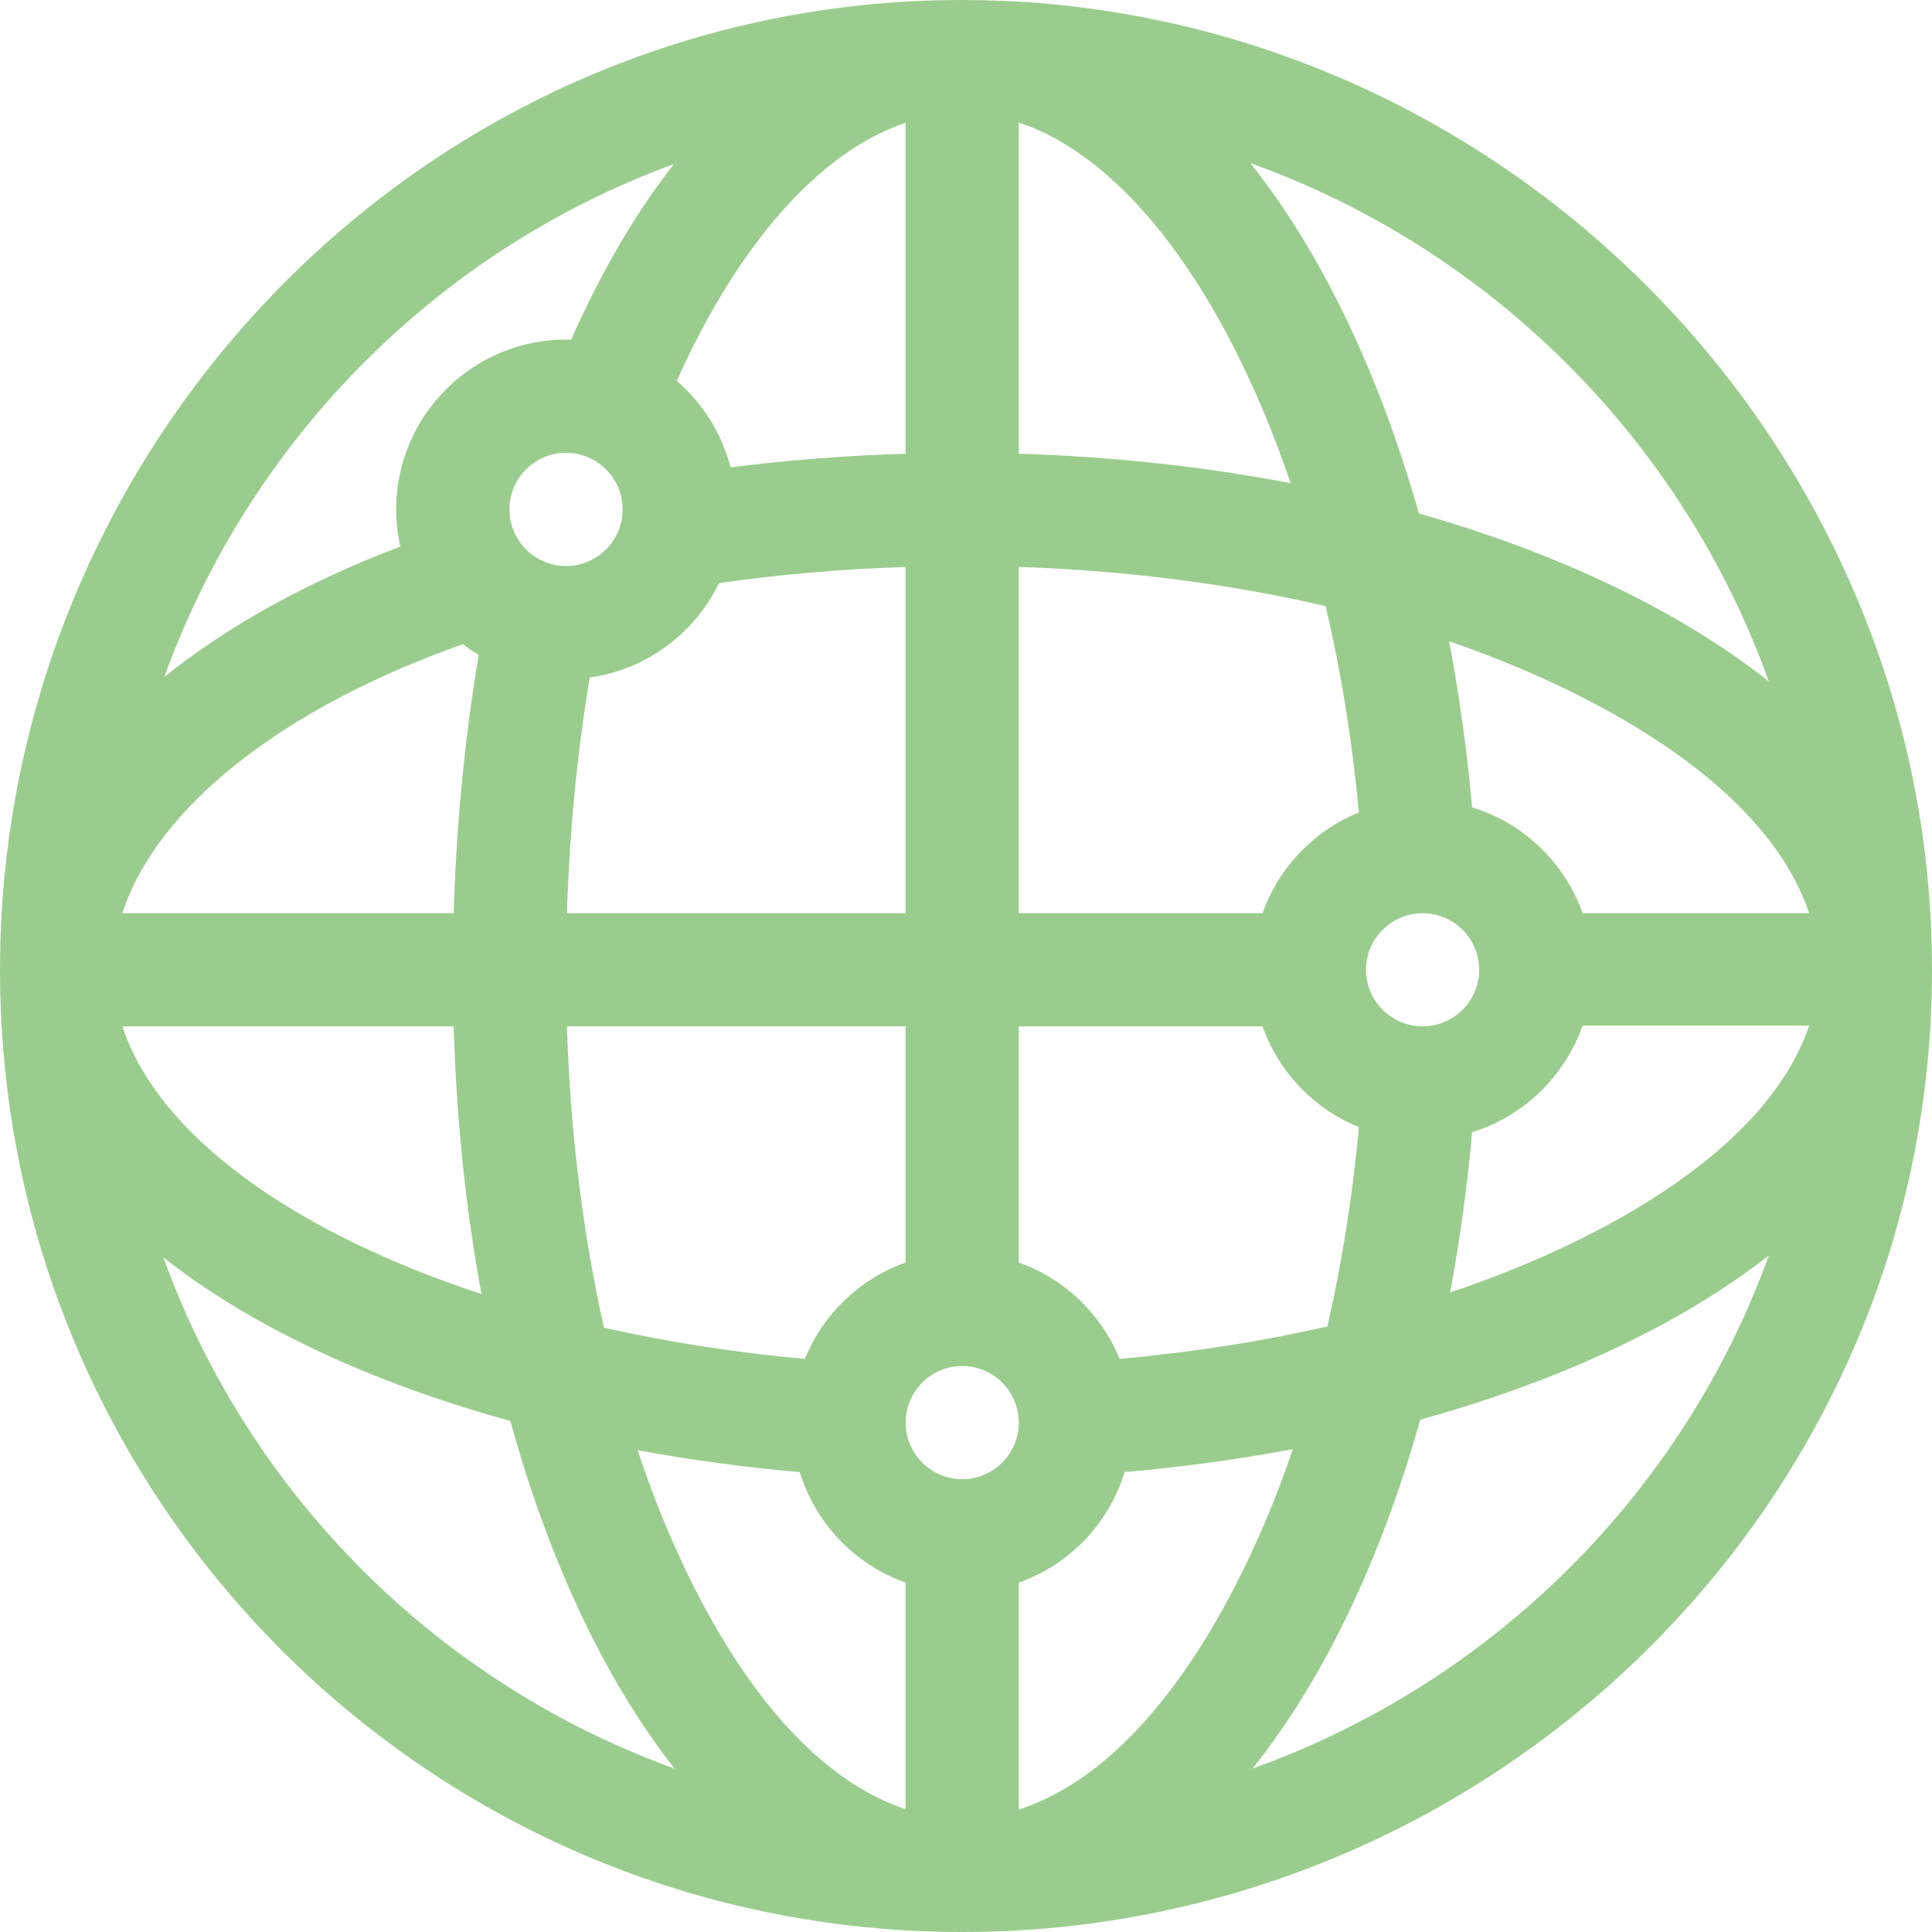 <?xml version="1.0" encoding="iso-8859-1"?>
<!-- Generator: Adobe Illustrator 19.0.0, SVG Export Plug-In . SVG Version: 6.00 Build 0)  -->
<svg version="1.1" id="Capa_1" xmlns="http://www.w3.org/2000/svg" xmlns:xlink="http://www.w3.org/1999/xlink" x="0px" y="0px"
	 viewBox="0 0 512 512" style="enable-background:new 0 0 512 512;" xml:space="preserve">
	  <defs>
	 <style>
	  path {
        fill: #9acd8d;
      }
	 </style>
	 </defs>
<g>
	<g>
		<path d="M491.624,157.382C451.874,64.229,359.504,0,255,0C112.87,0,0,117.257,0,257c0,140.94,114.049,255,255,255
			c139.896,0,257-113.029,257-255C512,222.584,505.145,189.068,491.624,157.382z M468.759,180.604
			c-26.273-20.795-60.224-35.303-92.732-44.537c-9.227-32.541-23.706-66.497-44.674-92.842
			C395.184,66.094,445.879,116.779,468.759,180.604z M377.179,242.009C385.367,242.107,392,248.789,392,257
			s-6.633,14.893-14.821,14.991c-0.058-0.004-0.114-0.016-0.172-0.019c-0.251-0.016-0.497-0.006-0.745-0.009
			c-7.924-0.389-14.256-6.936-14.261-14.953c0-0.003,0-0.006,0-0.01c0-0.004,0-0.006,0-0.01c0.005-7.914,6.174-14.397,13.954-14.937
			c0.036,0,0.071,0.005,0.106,0.005c0.313,0,0.629-0.01,0.946-0.03C377.065,242.024,377.121,242.013,377.179,242.009z M270,32.49
			c28.747,9.494,55.002,45.537,72.028,95.552c-23.004-4.397-47.219-7.041-72.028-7.803V32.49z M270,150.252
			c28.407,0.923,55.873,4.462,81.323,10.389c4.036,17.239,7.032,35.586,8.794,54.658c-11.874,4.825-21.235,14.572-25.537,26.701H270
			V150.252z M270,272h64.58c4.302,12.13,13.665,21.879,25.54,26.703c-1.68,18.302-4.493,36.029-8.347,52.827
			c-17.469,3.972-35.956,6.872-55.067,8.599c-4.823-11.879-14.573-21.246-26.706-25.549V272z M178.573,43.492
			c-10.084,12.907-19.249,28.492-27.223,46.542C150.9,90.021,150.453,90,150,90c-28.597,0-50.241,26.571-43.901,54.847
			C81.38,154.198,60.27,165.962,43.546,179.4C66.335,116.389,116.051,66.342,178.573,43.492z M165,135c0,8.271-6.729,15-15,15
			s-15-6.729-15-15s6.729-15,15-15S165,126.729,165,135z M122.681,170.725c1.342,1.028,2.739,1.986,4.193,2.861
			c-3.667,21.449-5.949,44.995-6.642,68.414h-87.79C41.425,214.177,74.67,187.625,122.681,170.725z M120.227,272
			c0.729,24.854,3.262,48.647,7.361,70.943C77.42,326.424,41.807,300.7,32.449,272H120.227z M43.315,333.262
			c26.13,20.509,59.645,34.413,91.942,43.318c10.254,37.259,25.219,68.848,43.512,92.116
			C115.938,446.001,66.019,396.089,43.315,333.262z M240,479.461c-35.619-11.951-59.264-59.618-71.024-95.155
			c13.905,2.577,28.285,4.531,42.983,5.823c4.169,13.642,14.659,24.545,28.041,29.291V479.461z M240,334.58
			c-12.132,4.303-21.882,13.668-26.705,25.546c-18.638-1.694-36.492-4.507-53.246-8.273c-5.588-24.931-8.924-51.888-9.805-79.853
			H240V334.58z M240,242h-89.756c0.67-21.42,2.746-42.876,6.048-62.449c15.107-2.124,27.833-11.768,34.245-25.022
			c16.087-2.319,32.649-3.734,49.463-4.269V242z M240,120.248c-15.711,0.47-31.227,1.672-46.398,3.608
			c-2.314-9.049-7.385-17-14.252-22.924c16.427-36.601,38.054-60.846,60.65-68.399V120.248z M255,392
			c-8.211,0-14.893-6.633-14.991-14.82c0.004-0.058,0.016-0.114,0.019-0.173c0.015-0.248,0.005-0.491,0.009-0.736
			C240.421,368.339,246.975,362,255,362c8.025,0,14.579,6.339,14.963,14.271c0.003,0.246-0.007,0.489,0.009,0.736
			c0.004,0.059,0.015,0.115,0.019,0.173C269.893,385.367,263.211,392,255,392z M270,479.549V419.42
			c13.382-4.746,23.871-15.648,28.041-29.29c15.245-1.337,30.16-3.385,44.578-6.093C330.49,419.871,305.92,467.885,270,479.549z
			 M331.947,468.682c21.08-26.419,35.365-60.183,44.448-92.449c32.193-8.935,66.083-22.962,92.378-43.551
			C445.971,395.768,395.513,445.911,331.947,468.682z M384.278,342.511c2.595-13.758,4.554-27.965,5.844-42.468
			c13.646-4.168,24.551-14.859,29.298-28.243h60.027C467.574,306.844,419.631,330.757,384.278,342.511z M419.42,242
			c-4.747-13.384-15.652-23.875-29.297-28.043c-1.333-15.029-3.386-29.753-6.11-44.007c35.808,12.235,83.482,36.556,95.435,72.05
			H419.42z"/>
	</g>
</g>
<g>
</g>
<g>
</g>
<g>
</g>
<g>
</g>
<g>
</g>
<g>
</g>
<g>
</g>
<g>
</g>
<g>
</g>
<g>
</g>
<g>
</g>
<g>
</g>
<g>
</g>
<g>
</g>
<g>
</g>
</svg>
